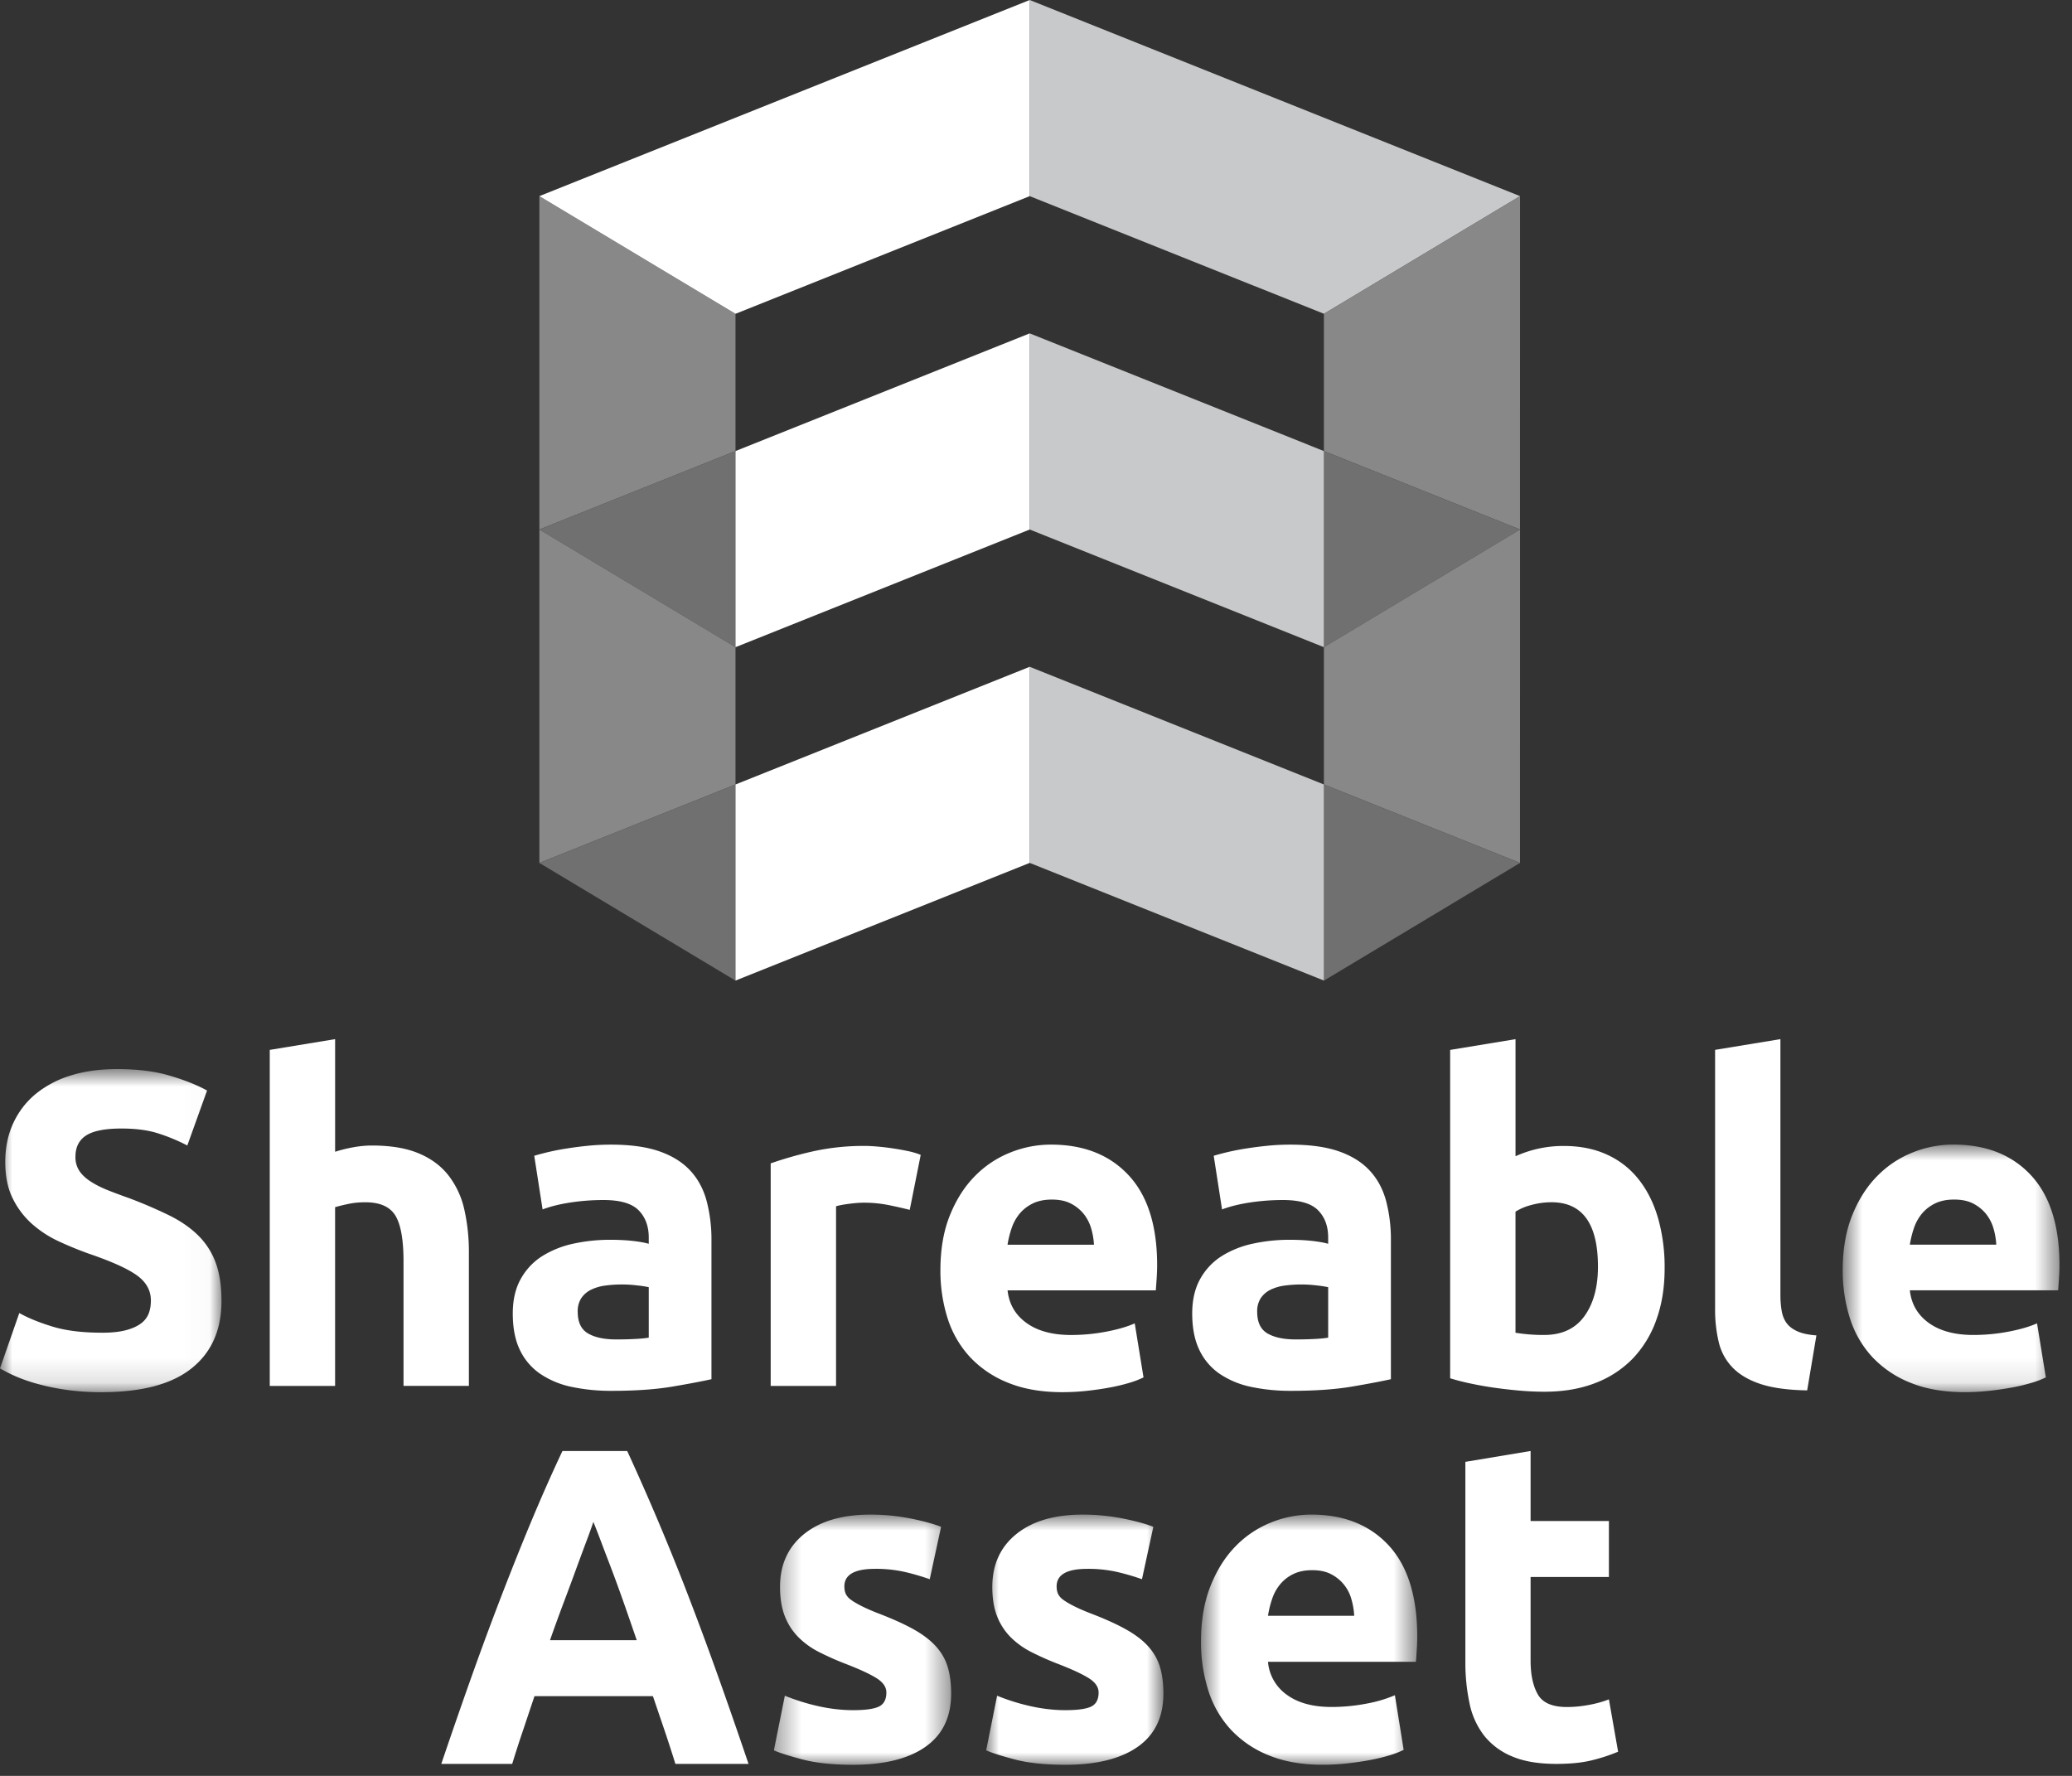 <svg xmlns="http://www.w3.org/2000/svg" xmlns:xlink="http://www.w3.org/1999/xlink" width="84" height="72" viewBox="0 0 84 72">
    <rect x="0" y="0" width="84" height="72" fill="#333333" stroke="none"/>
    <defs>
        <path id="a" d="M0 .794h8.98v13.099H0z"/>
        <path id="c" d="M.705.855H9.49v10.037H.705z"/>
        <path id="e" d="M.374.858H7.56V11H.374z"/>
        <path id="g" d="M.98.858h7.185V11H.98z"/>
        <path id="i" d="M.69.858h8.765V11H.69z"/>
    </defs>
    <g fill="none" fill-rule="evenodd">
        <g transform="translate(0 42.55)">
            <mask id="b" fill="#fff">
                <use xlink:href="#a"/>
            </mask>
            <path fill="#FFF" d="M4.126 11.483c.39 0 .714-.033.969-.1.255-.066.46-.157.613-.271a.908.908 0 0 0 .32-.408c.06-.157.089-.332.089-.526 0-.41-.19-.751-.57-1.023-.378-.272-1.03-.565-1.955-.88a14.681 14.681 0 0 1-1.21-.497 4.466 4.466 0 0 1-1.084-.706 3.379 3.379 0 0 1-.782-1.033C.314 5.634.214 5.142.214 4.562c0-.58.106-1.101.319-1.566.214-.465.516-.862.907-1.188a4.152 4.152 0 0 1 1.423-.752C3.42.88 4.049.794 4.748.794c.83 0 1.547.09 2.15.272.606.18 1.104.38 1.496.598l-.8 2.228a7.486 7.486 0 0 0-1.148-.48c-.421-.14-.927-.208-1.52-.208-.664 0-1.141.093-1.432.28-.29.187-.435.475-.435.86a1 1 0 0 0 .16.58c.106.158.258.3.453.426.196.127.42.242.676.345.255.102.536.208.844.316a18.82 18.82 0 0 1 1.672.716c.474.235.868.51 1.183.824a3 3 0 0 1 .702 1.106c.154.423.23.936.23 1.54 0 1.172-.402 2.08-1.207 2.726-.807.647-2.022.97-3.646.97a9.983 9.983 0 0 1-1.477-.1 9.38 9.38 0 0 1-1.164-.245 6.622 6.622 0 0 1-.872-.307A6.774 6.774 0 0 1 0 12.93l.782-2.245c.367.205.822.39 1.36.553.54.163 1.2.244 1.984.244" mask="url(#b)"/>
        </g>
        <path fill="#FFF" d="M10.936 56.19V42.566l2.65-.436v4.567a5.44 5.44 0 0 1 .684-.173c.278-.054.548-.081.81-.081.757 0 1.39.105 1.893.317.504.21.907.51 1.21.897a3.5 3.5 0 0 1 .64 1.377 7.82 7.82 0 0 1 .186 1.775v5.38h-2.65v-5.054c0-.87-.11-1.485-.328-1.848-.22-.362-.626-.543-1.219-.543-.237 0-.459.02-.667.063a7.124 7.124 0 0 0-.56.136v7.247h-2.649zM24.984 54.305c.261 0 .51-.006.747-.018.237-.011.427-.03.57-.054v-2.047a4.495 4.495 0 0 0-.48-.072 5.077 5.077 0 0 0-1.29.008 1.84 1.84 0 0 0-.578.172 1.005 1.005 0 0 0-.392.345.97.97 0 0 0-.14.543c0 .423.137.716.417.879.278.163.66.244 1.146.244m-.213-7.898c.782 0 1.434.09 1.956.27.522.182.94.442 1.254.78.314.338.536.749.666 1.232a6.16 6.16 0 0 1 .196 1.612v5.616c-.38.085-.907.185-1.583.3-.675.114-1.494.172-2.454.172a7.675 7.675 0 0 1-1.644-.163 3.555 3.555 0 0 1-1.272-.534 2.442 2.442 0 0 1-.818-.97c-.19-.398-.284-.888-.284-1.468 0-.554.11-1.026.33-1.413.218-.386.512-.694.88-.924a3.947 3.947 0 0 1 1.261-.498 6.998 6.998 0 0 1 1.476-.154c.344 0 .65.016.916.046.267.03.483.069.65.117v-.254c0-.458-.137-.826-.41-1.104-.272-.278-.747-.417-1.423-.417-.45 0-.895.033-1.334.099-.438.067-.817.16-1.137.282l-.338-2.175a9.942 9.942 0 0 1 1.334-.298c.272-.043.56-.08.862-.11.303-.03.608-.044.916-.044M36.88 49.051a19.49 19.49 0 0 0-.834-.189 5.032 5.032 0 0 0-1.032-.101c-.166 0-.364.016-.596.046-.23.03-.406.063-.524.099v7.284h-2.65v-9.023a15.656 15.656 0 0 1 1.68-.48 9.498 9.498 0 0 1 2.16-.227c.144 0 .316.01.517.028.202.018.403.042.605.073.2.029.403.066.605.108.2.042.373.094.515.154l-.445 2.228zM44.35 50.464a2.912 2.912 0 0 0-.116-.67 1.707 1.707 0 0 0-.302-.58 1.618 1.618 0 0 0-.516-.416c-.208-.109-.465-.163-.774-.163-.296 0-.55.051-.765.153-.213.104-.39.24-.533.408a1.841 1.841 0 0 0-.329.59c-.077.223-.133.45-.169.678h3.504zm-6.225 1.033c0-.846.127-1.586.383-2.22.254-.633.59-1.162 1.005-1.584a4.143 4.143 0 0 1 1.431-.96 4.4 4.4 0 0 1 1.663-.327c1.327 0 2.377.414 3.147 1.242.771.827 1.157 2.044 1.157 3.65 0 .157-.007.33-.018.516-.013.187-.024.353-.036.5h-6.01c.06.554.314.995.764 1.321.45.326 1.055.49 1.814.49a7.58 7.58 0 0 0 1.432-.137c.468-.09.85-.202 1.146-.335l.356 2.192a3.706 3.706 0 0 1-.569.218 7.582 7.582 0 0 1-.792.19c-.29.054-.6.1-.933.136a9.233 9.233 0 0 1-.996.054c-.842 0-1.573-.126-2.196-.38a4.27 4.27 0 0 1-1.547-1.042 4.172 4.172 0 0 1-.908-1.567 6.338 6.338 0 0 1-.293-1.957zM52.53 54.305c.261 0 .51-.006.747-.018.236-.011.427-.03.568-.054v-2.047a4.509 4.509 0 0 0-.479-.072 5.091 5.091 0 0 0-1.289.008 1.84 1.84 0 0 0-.578.172.998.998 0 0 0-.392.345.97.97 0 0 0-.14.543c0 .423.137.716.416.879.28.163.661.244 1.147.244m-.214-7.898c.783 0 1.435.09 1.957.27.522.182.94.442 1.253.78.315.338.536.749.667 1.232a6.16 6.16 0 0 1 .195 1.612v5.616c-.379.085-.906.185-1.582.3-.675.114-1.494.172-2.454.172a7.692 7.692 0 0 1-1.645-.163 3.57 3.57 0 0 1-1.272-.534 2.44 2.44 0 0 1-.817-.97c-.19-.398-.285-.888-.285-1.468 0-.554.11-1.026.33-1.413a2.57 2.57 0 0 1 .88-.924 3.947 3.947 0 0 1 1.262-.498 6.998 6.998 0 0 1 1.476-.154c.344 0 .65.016.916.046.267.03.482.069.648.117v-.254c0-.458-.135-.826-.408-1.104-.273-.278-.747-.417-1.423-.417-.45 0-.895.033-1.334.099-.438.067-.817.16-1.137.282l-.338-2.175a9.912 9.912 0 0 1 1.333-.298c.273-.043.56-.08.863-.11.302-.03.608-.044.915-.044M64.782 51.353c0-1.74-.628-2.61-1.885-2.61-.272 0-.542.037-.808.109a2.277 2.277 0 0 0-.65.272v4.91a7.058 7.058 0 0 0 1.156.09c.723 0 1.268-.253 1.636-.76.367-.508.551-1.178.551-2.011m2.703.072c0 .76-.109 1.449-.329 2.065a4.382 4.382 0 0 1-.95 1.577 4.193 4.193 0 0 1-1.53 1.005c-.605.235-1.292.353-2.063.353-.32 0-.655-.015-1.005-.045a19.79 19.79 0 0 1-1.03-.118 14.196 14.196 0 0 1-.97-.172 9.324 9.324 0 0 1-.818-.21V42.567l2.65-.436v4.747a4.69 4.69 0 0 1 1.956-.417c.663 0 1.25.119 1.76.354s.937.57 1.28 1.006c.344.434.605.957.783 1.567a7.3 7.3 0 0 1 .266 2.038M73.264 56.37c-.77-.012-1.395-.097-1.876-.253-.48-.157-.859-.378-1.138-.662a2.2 2.2 0 0 1-.569-1.032 5.666 5.666 0 0 1-.15-1.368v-10.49l2.648-.435v10.382c0 .241.02.46.055.652.035.193.103.356.205.49.1.132.245.24.435.324.19.085.445.14.764.163l-.374 2.23z"/>
        <g transform="translate(74 45.55)">
            <mask id="d" fill="#fff">
                <use xlink:href="#c"/>
            </mask>
            <path fill="#FFF" d="M6.93 4.913a2.912 2.912 0 0 0-.116-.67 1.707 1.707 0 0 0-.302-.58 1.618 1.618 0 0 0-.516-.416c-.208-.109-.465-.163-.774-.163-.296 0-.551.051-.765.153-.213.104-.39.24-.533.408a1.841 1.841 0 0 0-.33.59c-.076.223-.132.45-.168.678H6.93zM.705 5.946c0-.846.128-1.586.383-2.22.255-.633.59-1.162 1.005-1.584a4.143 4.143 0 0 1 1.43-.96A4.4 4.4 0 0 1 5.188.855c1.328 0 2.377.414 3.147 1.242.77.827 1.157 2.044 1.157 3.65 0 .157-.006.33-.018.516-.013.187-.024.353-.036.5H3.426c.06.554.315.995.765 1.321.45.326 1.055.49 1.814.49a7.58 7.58 0 0 0 1.432-.137c.468-.09.85-.202 1.146-.335l.356 2.192a3.706 3.706 0 0 1-.57.218 7.582 7.582 0 0 1-.791.19c-.29.054-.601.1-.933.136a9.228 9.228 0 0 1-.995.054c-.843 0-1.574-.126-2.197-.38A4.27 4.27 0 0 1 1.906 9.47a4.157 4.157 0 0 1-.907-1.567 6.309 6.309 0 0 1-.294-1.957z" mask="url(#d)"/>
        </g>
        <path fill="#FFF" d="M24.056 61.702a22.71 22.71 0 0 1-.27.752c-.12.317-.255.684-.408 1.1-.15.415-.32.873-.509 1.373a83.705 83.705 0 0 0-.572 1.571h3.517c-.19-.55-.37-1.075-.547-1.576-.177-.502-.345-.96-.503-1.376-.159-.416-.299-.782-.418-1.099a40.45 40.45 0 0 0-.29-.745zm3.325 9.812a57.007 57.007 0 0 0-.44-1.358c-.157-.465-.316-.928-.471-1.388h-4.802l-.466 1.392c-.158.465-.303.916-.437 1.354H17.89c.463-1.367.902-2.629 1.317-3.79.415-1.159.822-2.25 1.22-3.276.398-1.025.788-1.998 1.175-2.92.386-.92.785-1.82 1.2-2.7h2.625a99.679 99.679 0 0 1 2.38 5.62c.396 1.025.805 2.117 1.22 3.276.416 1.161.855 2.423 1.319 3.79H27.38z"/>
        <g transform="translate(31 60.55)">
            <mask id="f" fill="#fff">
                <use xlink:href="#e"/>
            </mask>
            <path fill="#FFF" d="M3.603 8.785c.485 0 .828-.049 1.03-.146.2-.098.301-.288.301-.568 0-.22-.13-.412-.39-.577-.26-.165-.657-.35-1.189-.558a11.883 11.883 0 0 1-1.127-.495 3.28 3.28 0 0 1-.86-.613 2.474 2.474 0 0 1-.55-.85c-.13-.33-.195-.726-.195-1.19 0-.903.325-1.617.975-2.143.651-.524 1.544-.787 2.68-.787a8.32 8.32 0 0 1 1.632.156c.52.104.934.217 1.242.338l-.46 2.124a9.6 9.6 0 0 0-1.004-.293 5.309 5.309 0 0 0-1.215-.127c-.828 0-1.242.237-1.242.713 0 .11.018.207.053.293a.62.62 0 0 0 .213.247c.106.08.252.165.435.257.183.093.417.195.7.305.58.222 1.06.44 1.438.655.378.215.677.447.895.697.22.25.373.527.462.832.09.304.133.657.133 1.06 0 .948-.346 1.667-1.038 2.154-.692.487-1.67.731-2.937.731-.828 0-1.516-.073-2.066-.22-.55-.146-.932-.268-1.145-.366L.818 8.2c.45.183.911.326 1.384.43.473.104.94.156 1.401.156" mask="url(#f)"/>
        </g>
        <g transform="translate(39 60.55)">
            <mask id="h" fill="#fff">
                <use xlink:href="#g"/>
            </mask>
            <path fill="#FFF" d="M4.209 8.785c.484 0 .827-.049 1.029-.146.2-.098.3-.288.3-.568 0-.22-.13-.412-.39-.577-.26-.165-.656-.35-1.188-.558a11.748 11.748 0 0 1-1.126-.495 3.302 3.302 0 0 1-.861-.613 2.474 2.474 0 0 1-.55-.85c-.13-.33-.194-.726-.194-1.19 0-.903.324-1.617.975-2.143.65-.524 1.543-.787 2.679-.787a8.32 8.32 0 0 1 1.632.156c.52.104.934.217 1.242.338l-.461 2.124a9.6 9.6 0 0 0-1.003-.293 5.309 5.309 0 0 0-1.215-.127c-.828 0-1.242.237-1.242.713 0 .11.018.207.054.293a.612.612 0 0 0 .213.247c.106.08.25.165.434.257.183.093.417.195.7.305.58.222 1.059.44 1.438.655.379.215.677.447.896.697.219.25.372.527.46.832.09.304.134.657.134 1.06 0 .948-.346 1.667-1.038 2.154-.691.487-1.671.731-2.936.731-.828 0-1.517-.073-2.067-.22-.55-.146-.932-.268-1.144-.366L1.423 8.2c.449.183.91.326 1.384.43.473.104.94.156 1.402.156" mask="url(#h)"/>
        </g>
        <g transform="translate(48 60.55)">
            <mask id="j" fill="#fff">
                <use xlink:href="#i"/>
            </mask>
            <path fill="#FFF" d="M6.9 4.96a2.916 2.916 0 0 0-.115-.678 1.617 1.617 0 0 0-.817-1.007c-.207-.11-.464-.165-.77-.165-.297 0-.55.052-.764.156a1.57 1.57 0 0 0-.532.412 1.826 1.826 0 0 0-.328.594 4.005 4.005 0 0 0-.169.687H6.9zM.69 6.002c0-.855.127-1.603.382-2.243.254-.64.588-1.174 1.003-1.602a4.15 4.15 0 0 1 1.428-.97 4.36 4.36 0 0 1 1.66-.33c1.323 0 2.37.42 3.14 1.254.768.836 1.152 2.066 1.152 3.69 0 .158-.006.332-.018.521-.012.19-.023.357-.035.503H3.405a1.82 1.82 0 0 0 .763 1.336c.45.33 1.052.495 1.81.495a7.46 7.46 0 0 0 1.428-.137 5.31 5.31 0 0 0 1.144-.339l.355 2.215a3.578 3.578 0 0 1-.568.22c-.237.072-.5.137-.79.192-.289.054-.599.1-.93.137a9.211 9.211 0 0 1-.994.055c-.84 0-1.57-.128-2.192-.385a4.255 4.255 0 0 1-1.543-1.052A4.21 4.21 0 0 1 .983 7.98 6.468 6.468 0 0 1 .69 6.003z" mask="url(#j)"/>
        </g>
        <path fill="#FFF" d="M59.407 59.268l2.644-.44v2.838h3.175v2.27h-3.175v3.387c0 .573.097 1.03.293 1.373.195.342.587.512 1.18.512.283 0 .575-.028.877-.083.302-.054.577-.13.825-.228l.373 2.123a7.18 7.18 0 0 1-1.064.348c-.39.097-.87.146-1.438.146-.72 0-1.319-.1-1.792-.302a2.811 2.811 0 0 1-1.135-.841 3.17 3.17 0 0 1-.594-1.31 7.926 7.926 0 0 1-.169-1.702v-8.091z"/>
        <path fill="#888" d="M21.866 7.951l7.952 4.771v5.565l-7.952 3.181z"/>
        <path fill="#717071" d="M21.866 21.468l7.952-3.181v7.952z"/>
        <path fill="#888" d="M21.866 21.468l7.952 4.771v5.566l-7.952 3.181z"/>
        <path fill="#717071" d="M21.866 34.986l7.952-3.181v7.952z"/>
        <path fill="#C8C9CA" d="M41.745 7.951l11.928 4.771 7.951-4.77L41.745 0z"/>
        <path fill="#888" d="M61.623 7.951l-7.951 4.771v5.565l7.95 3.181z"/>
        <path fill="#717071" d="M61.623 21.468l-7.951-3.181v7.952z"/>
        <path fill="#888" d="M61.623 21.468l-7.951 4.771v5.566l7.95 3.181z"/>
        <path fill="#717071" d="M61.623 34.986l-7.951-3.181v7.952z"/>
        <path fill="#FFF" d="M21.867 7.951l7.951 4.771 11.927-4.77V0z"/>
        <path fill="#C8C9CA" d="M41.745 13.517v7.95l11.927 4.772v-7.951zM41.745 27.034v7.951l11.927 4.77v-7.95z"/>
        <path fill="#FFF" d="M29.818 18.287v7.951l11.927-4.77v-7.952zM29.818 31.805v7.95l11.927-4.77v-7.951z"/>
    </g>
</svg>
